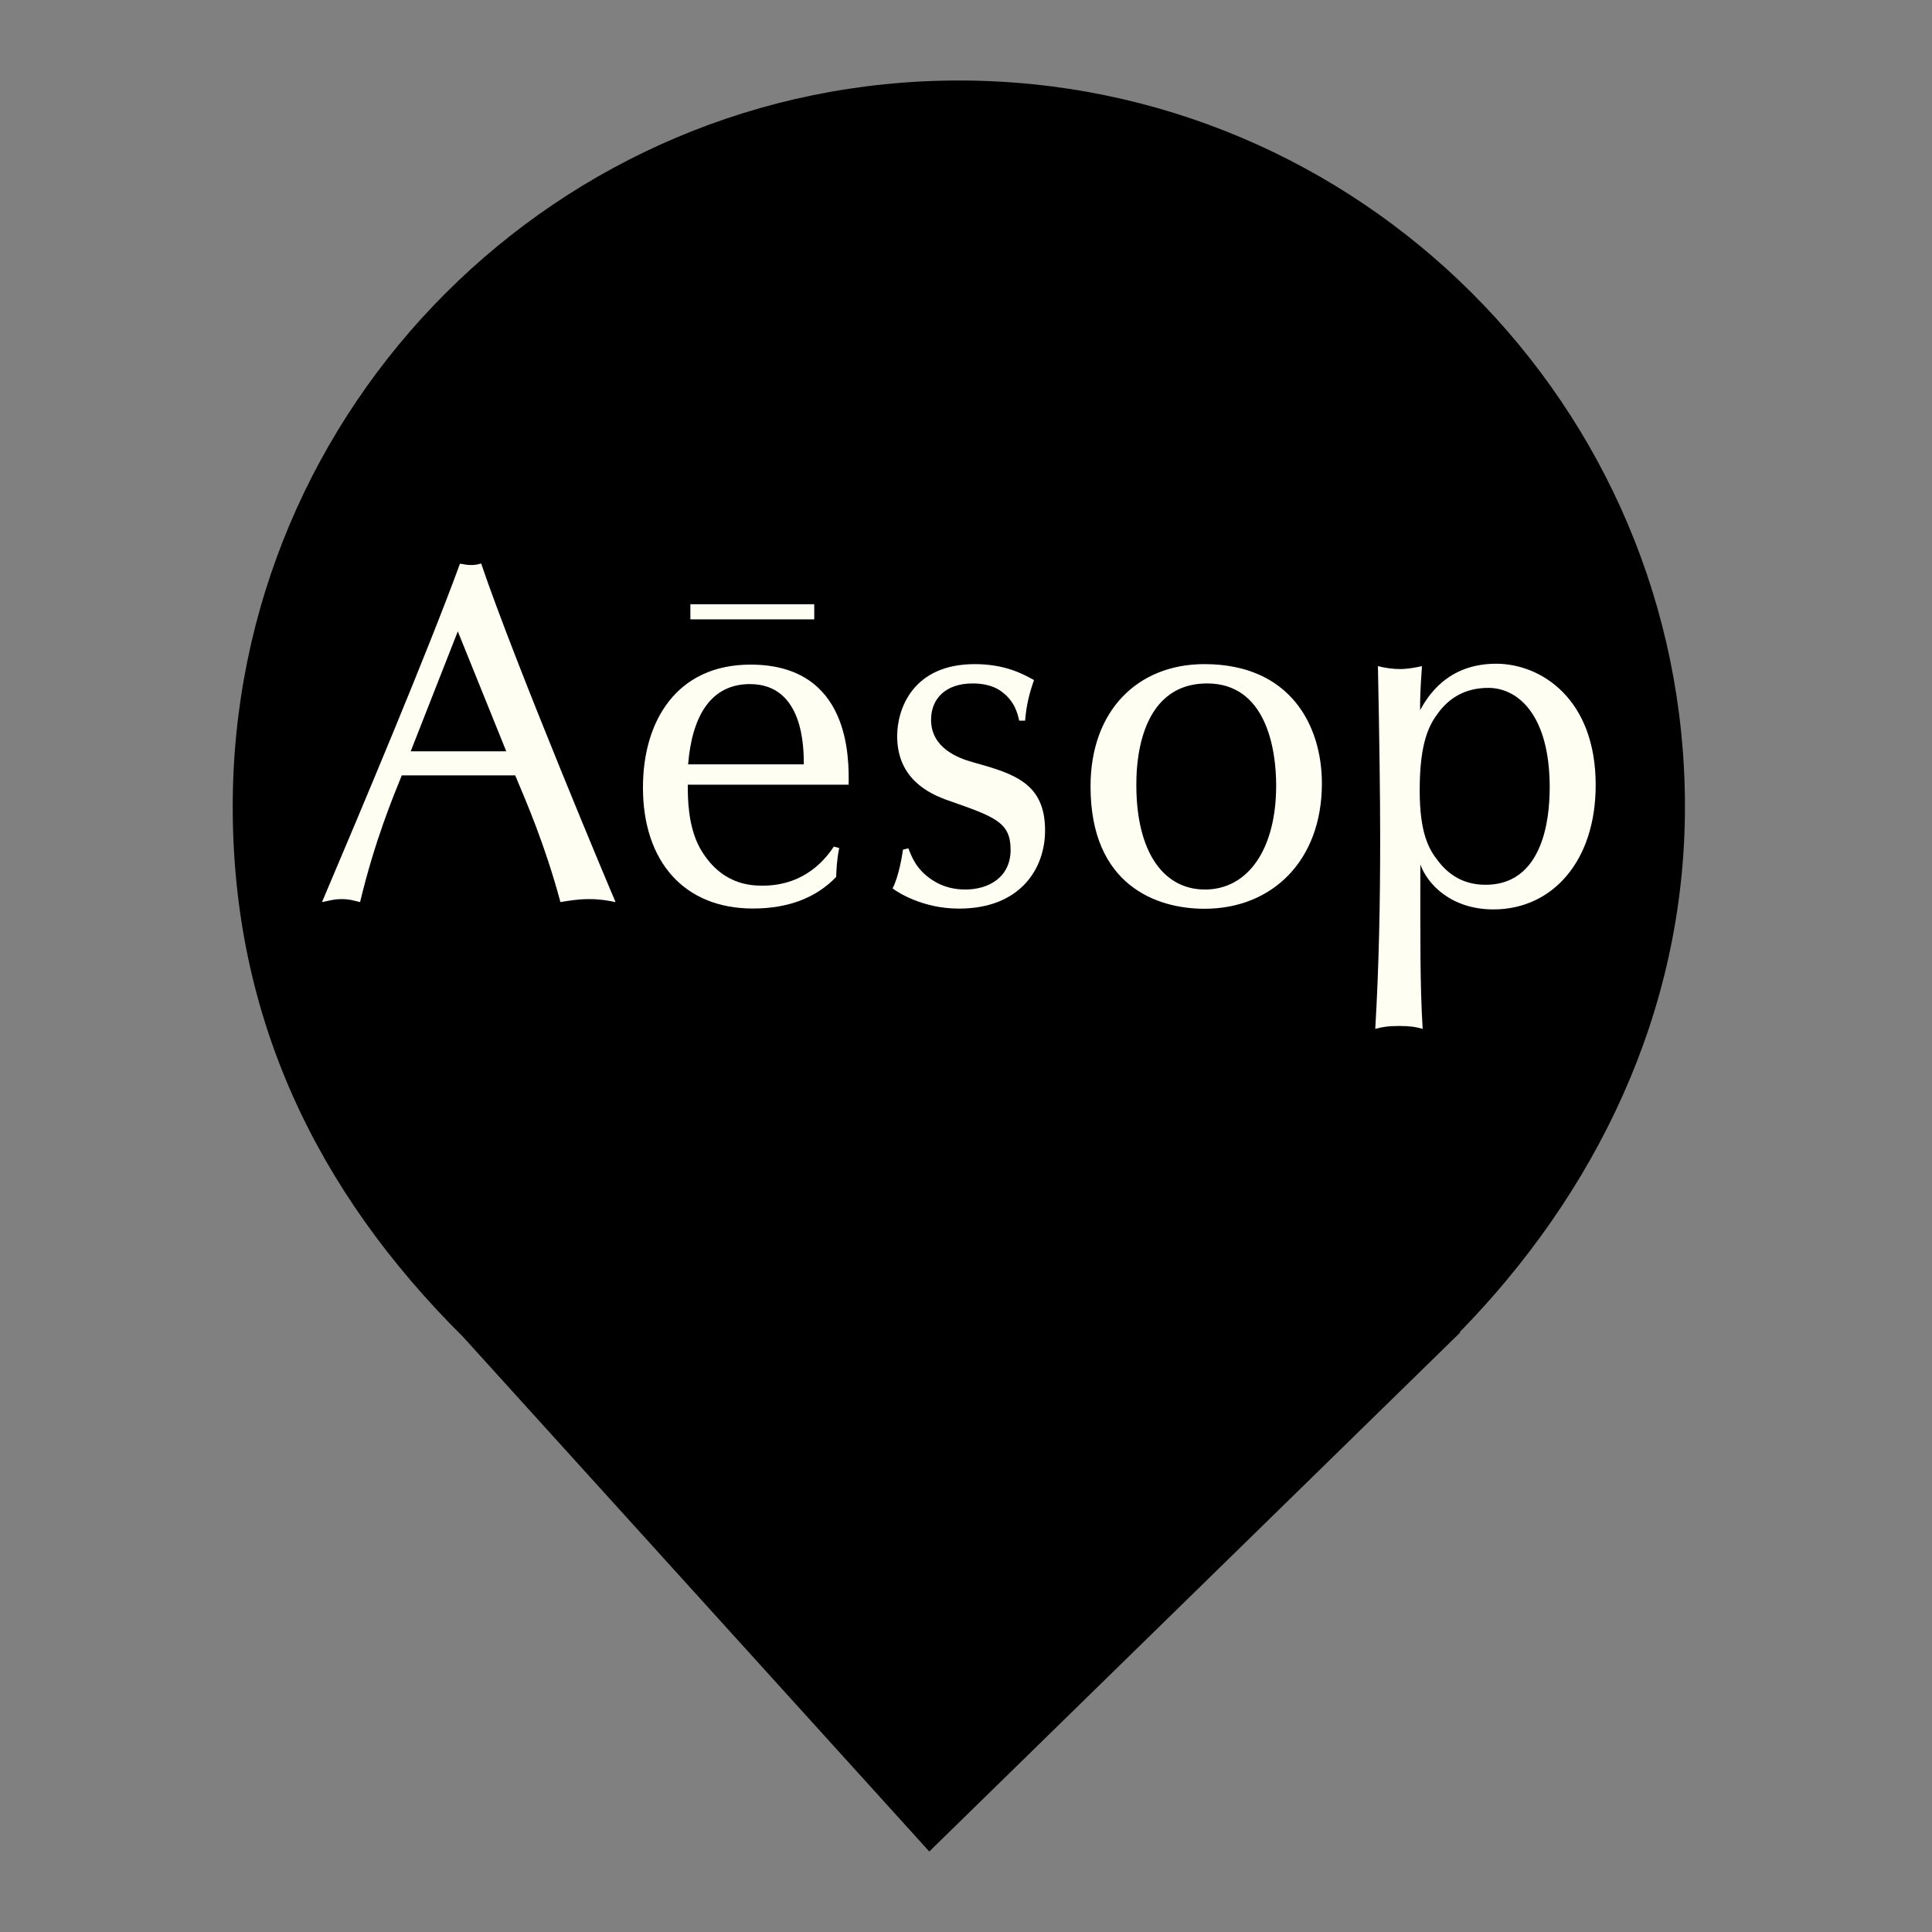 <?xml version="1.0" encoding="UTF-8" standalone="no"?><!-- Generator: Gravit.io --><svg xmlns="http://www.w3.org/2000/svg" xmlns:xlink="http://www.w3.org/1999/xlink" style="isolation:isolate" viewBox="0 0 24 24" width="24pt" height="24pt"><rect x="0" y="0" width="24" height="24" fill="#808080" stroke="none"/><defs><clipPath id="_clipPath_H17MHi0Fh8lqqFwIZFLcrbaUUphaStGU"><rect width="24" height="24"/></clipPath></defs><g clip-path="url(#_clipPath_H17MHi0Fh8lqqFwIZFLcrbaUUphaStGU)"><clipPath id="_clipPath_KXdUnGazgsmATiNoCCz9skQ0mtZadOIj"><rect x="2.891" y="1" width="18.04" height="22" transform="matrix(1,0,0,1,0,0)" fill="rgb(255,255,255)"/></clipPath><g clip-path="url(#_clipPath_KXdUnGazgsmATiNoCCz9skQ0mtZadOIj)"><g><path d=" M 18.13 16.551 C 19.807 14.836 20.931 12.588 20.931 10.02 C 20.931 5.042 16.889 1 11.911 1 C 6.933 1 2.891 5.042 2.891 10.02 C 2.891 12.62 3.918 14.787 5.755 16.61 L 5.755 16.61 L 11.544 23 L 18.141 16.551 L 18.13 16.551 Z " fill="rgb(0,0,0)"/></g></g><g><path d=" M 5.853 7.019 C 5.792 7.019 5.758 7.008 5.714 7.002 C 5.319 8.083 4.495 10.041 4 11.206 C 4.072 11.194 4.139 11.169 4.245 11.169 C 4.351 11.169 4.407 11.192 4.473 11.206 C 4.656 10.443 4.88 9.908 4.991 9.632 L 6.4 9.632 C 6.539 9.963 6.767 10.484 6.962 11.206 C 7.068 11.189 7.174 11.169 7.319 11.169 C 7.458 11.169 7.551 11.187 7.647 11.206 C 7.634 11.183 6.405 8.262 5.977 7 C 5.931 7.013 5.903 7.019 5.853 7.019 Z  M 5.102 9.333 L 5.687 7.843 L 6.289 9.333 L 5.102 9.333 Z " fill="rgb(255,254,242)"/><path d=" M 9.323 8.256 C 8.41 8.256 7.987 8.952 7.987 9.782 C 7.987 10.709 8.505 11.286 9.352 11.286 C 9.803 11.286 10.143 11.147 10.387 10.894 C 10.392 10.798 10.392 10.701 10.425 10.534 L 10.358 10.517 C 10.274 10.642 10.018 11.002 9.473 11.002 C 9.313 11.002 8.95 10.985 8.694 10.534 C 8.544 10.258 8.544 9.915 8.544 9.748 L 10.542 9.748 C 10.547 9.423 10.563 8.256 9.323 8.256 Z  M 8.548 9.495 C 8.597 8.893 8.831 8.498 9.316 8.498 C 9.985 8.498 9.985 9.297 9.985 9.495 L 8.548 9.495 Z " fill="rgb(255,254,242)"/><path d=" M 12.09 9.47 C 11.896 9.417 11.566 9.289 11.566 8.941 C 11.566 8.682 11.744 8.49 12.083 8.49 C 12.173 8.49 12.328 8.503 12.444 8.593 C 12.607 8.713 12.64 8.863 12.661 8.952 L 12.734 8.952 C 12.751 8.749 12.79 8.604 12.845 8.448 C 12.716 8.378 12.494 8.25 12.109 8.25 C 11.341 8.25 11.145 8.804 11.145 9.145 C 11.145 9.674 11.54 9.86 11.78 9.944 C 12.363 10.148 12.554 10.214 12.554 10.557 C 12.554 10.899 12.28 11.05 11.991 11.05 C 11.87 11.05 11.723 11.025 11.586 10.935 C 11.379 10.802 11.325 10.64 11.284 10.538 L 11.217 10.555 C 11.207 10.633 11.163 10.892 11.088 11.036 C 11.15 11.084 11.461 11.287 11.912 11.287 C 12.686 11.287 12.982 10.777 12.982 10.321 C 12.986 9.723 12.586 9.609 12.09 9.47 Z " fill="rgb(255,254,242)"/><path d=" M 14.962 8.25 C 14.127 8.25 13.547 8.833 13.547 9.769 C 13.547 11 14.37 11.289 14.962 11.289 C 15.807 11.289 16.421 10.688 16.421 9.733 C 16.421 9.002 16.02 8.25 14.962 8.25 Z  M 14.968 11.05 C 14.455 11.05 14.116 10.587 14.116 9.752 C 14.116 9.571 14.116 8.49 14.996 8.49 C 15.721 8.49 15.853 9.289 15.853 9.757 C 15.853 10.551 15.502 11.05 14.968 11.05 Z " fill="rgb(255,254,242)"/><path d=" M 18.586 8.245 C 17.969 8.245 17.729 8.665 17.641 8.821 C 17.641 8.696 17.641 8.604 17.664 8.275 C 17.586 8.292 17.491 8.311 17.391 8.311 C 17.285 8.311 17.195 8.294 17.117 8.275 C 17.135 9.147 17.145 9.885 17.145 10.433 C 17.145 11.215 17.13 12.001 17.084 12.781 C 17.172 12.757 17.244 12.745 17.383 12.745 C 17.517 12.745 17.59 12.757 17.673 12.781 C 17.639 12.229 17.644 11.681 17.644 10.739 C 17.734 10.987 18.029 11.297 18.553 11.297 C 19.281 11.297 19.822 10.701 19.822 9.754 C 19.824 8.682 19.143 8.245 18.586 8.245 Z  M 18.454 10.991 C 18.198 10.991 18.008 10.882 17.865 10.696 C 17.747 10.547 17.636 10.347 17.636 9.818 C 17.636 9.223 17.752 9.008 17.865 8.857 C 17.994 8.682 18.188 8.545 18.489 8.545 C 18.851 8.545 19.251 8.874 19.251 9.782 C 19.249 9.974 19.249 10.991 18.454 10.991 Z " fill="rgb(255,254,242)"/><rect x="8.576" y="7.506" width="1.539" height="0.188" transform="matrix(1,0,0,1,0,0)" fill="rgb(255,254,242)"/></g></g></svg>